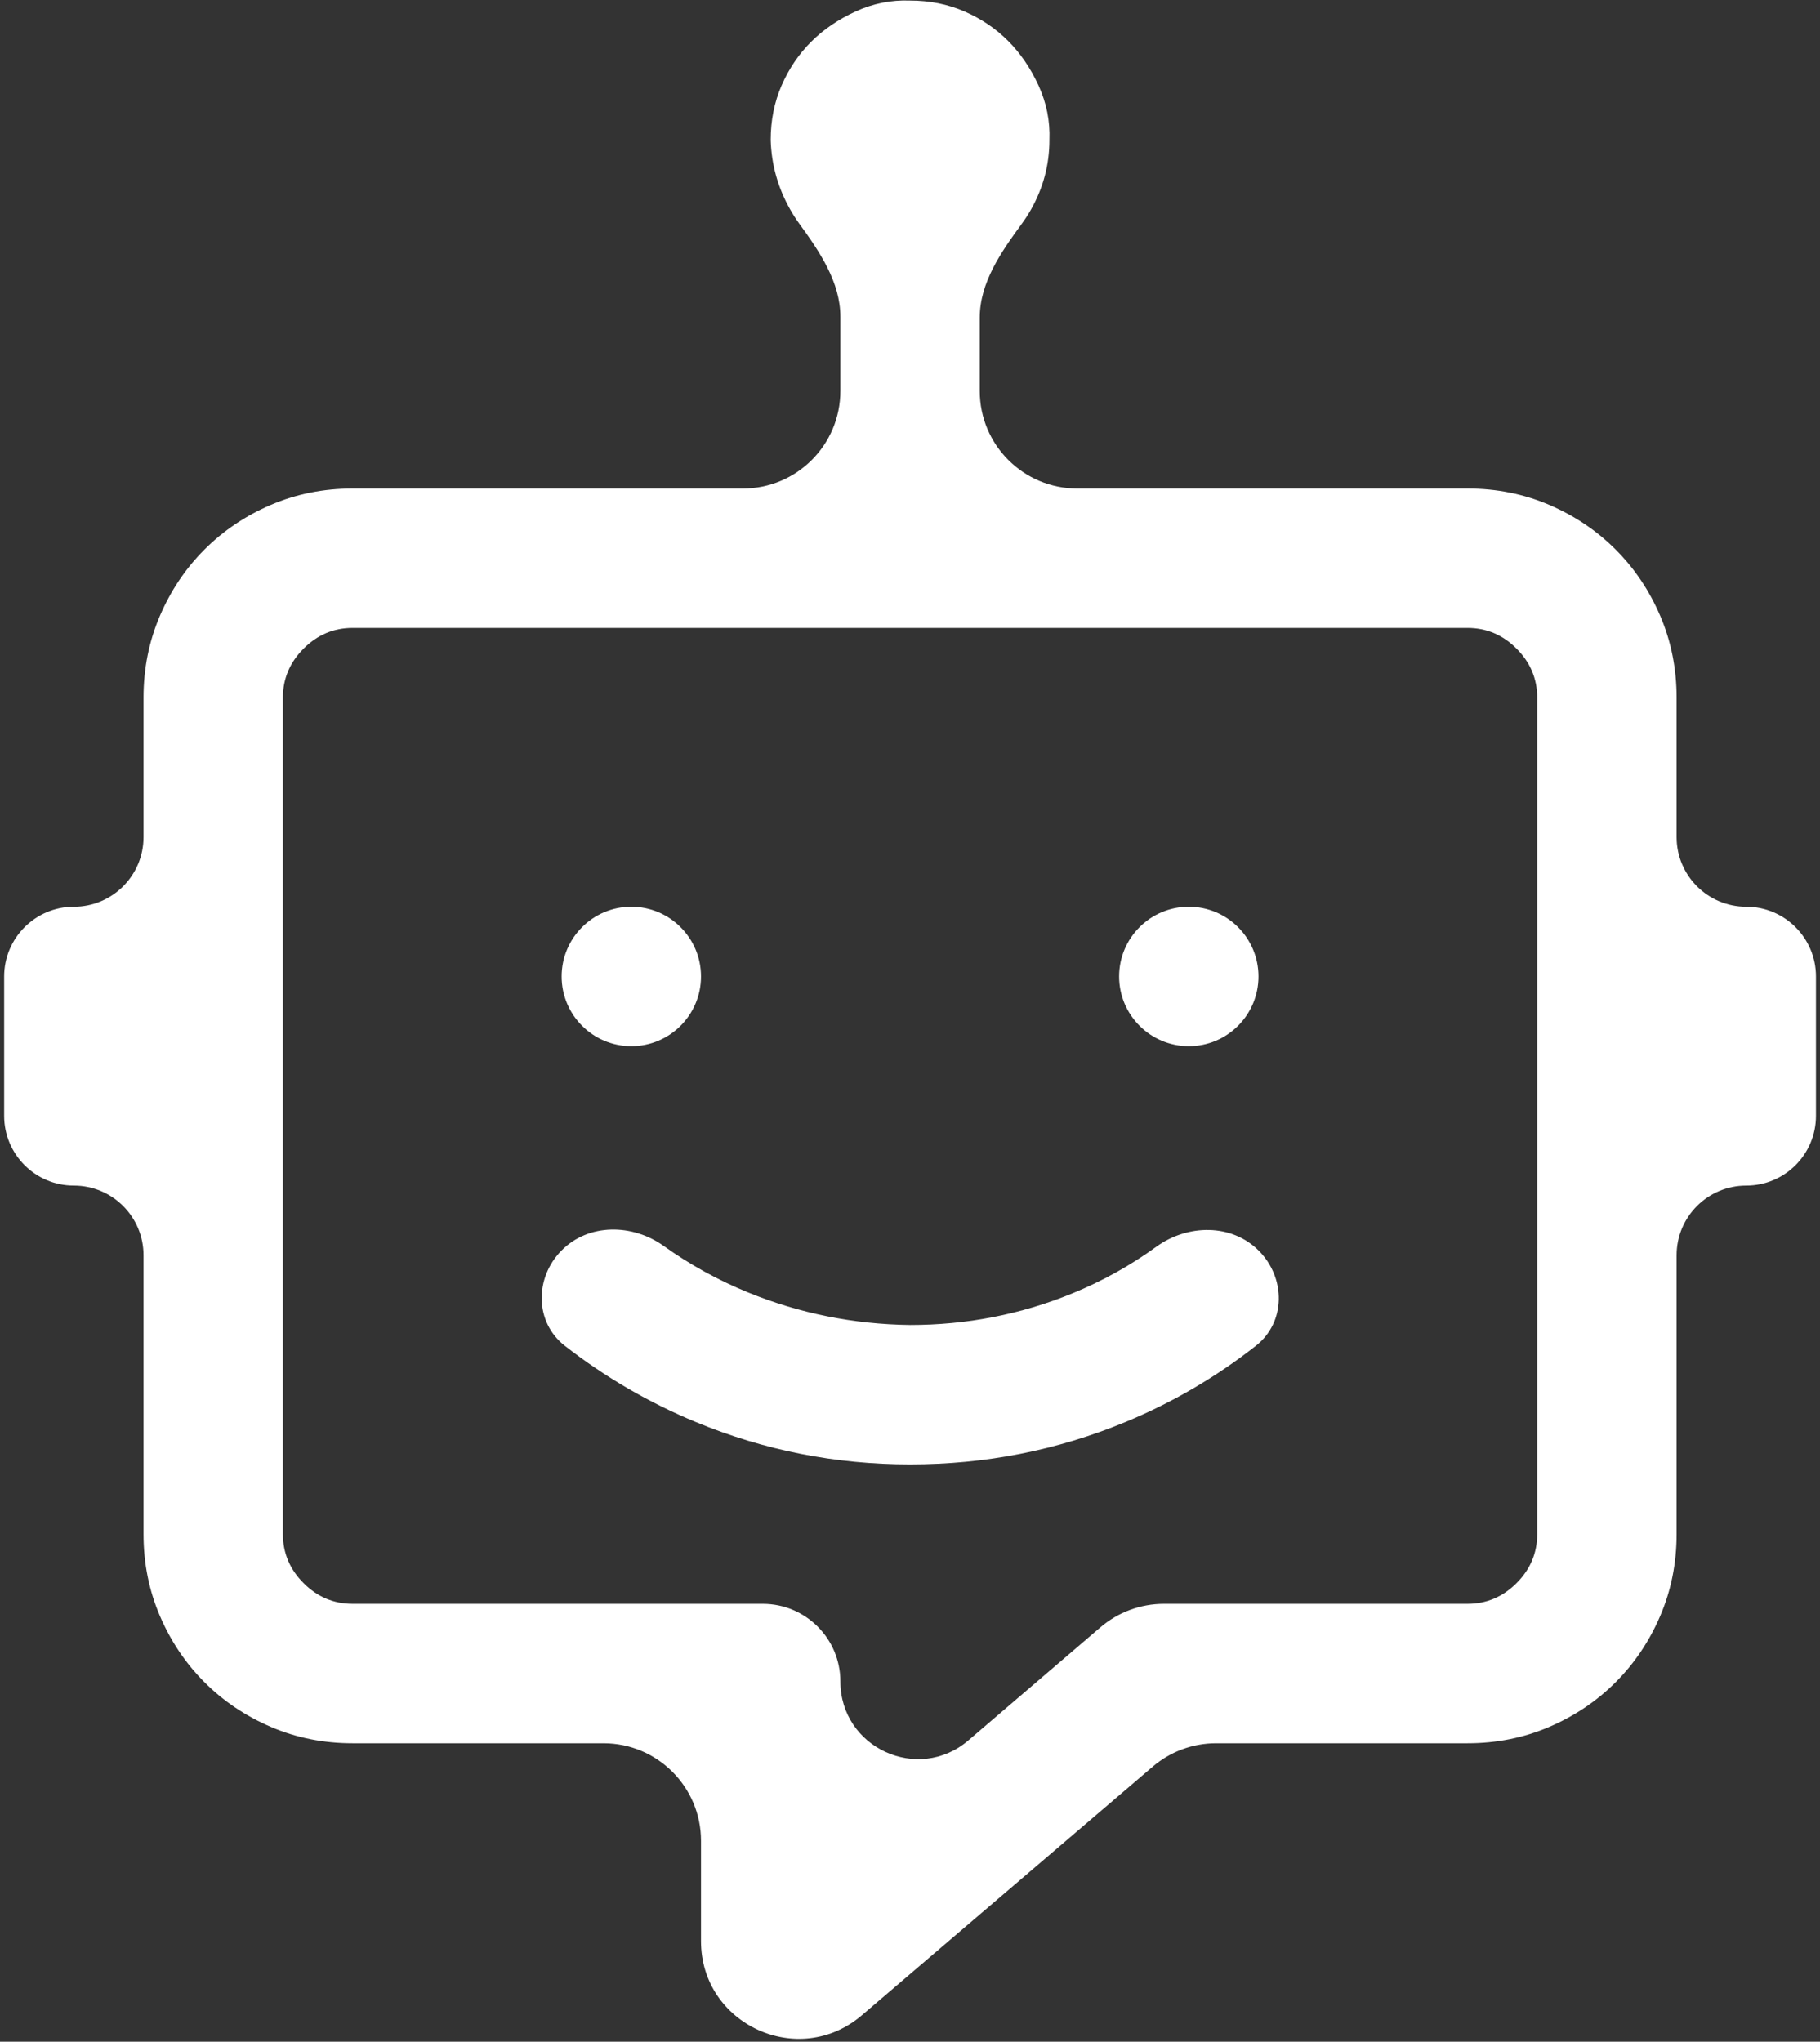 <svg width="280" height="314" viewBox="0 0 280 314" fill="none" xmlns="http://www.w3.org/2000/svg">
<rect x="0" y="0" width="280" height="314" fill="#333333" stroke="none"/>
<path d="M107.847 150.174C107.847 156.095 103.047 160.895 97.126 160.895V160.895C91.206 160.895 86.406 156.095 86.406 150.174V150.174C86.406 144.254 91.206 139.454 97.126 139.454V139.454C103.047 139.454 107.847 144.254 107.847 150.174V150.174ZM193.613 150.174C193.613 156.095 188.813 160.895 182.892 160.895V160.895C176.971 160.895 172.171 156.095 172.171 150.174V150.174C172.171 144.254 176.971 139.454 182.892 139.454V139.454C188.813 139.454 193.613 144.254 193.613 150.174V150.174ZM268.657 139.454C274.578 139.454 279.378 144.254 279.378 150.174V171.616C279.378 177.537 274.578 182.336 268.657 182.336V182.336C262.736 182.336 257.937 187.136 257.937 193.057V235.94C257.937 240.407 257.099 244.595 255.424 248.503C253.749 252.412 251.46 255.818 248.556 258.721C245.653 261.625 242.246 263.914 238.338 265.589C234.429 267.264 230.242 268.102 225.775 268.102H187.088C183.515 268.102 180.059 269.377 177.343 271.698L132.592 309.94C122.857 318.259 107.847 311.342 107.847 298.537V283.102C107.847 274.818 101.131 268.102 92.847 268.102H54.244C49.777 268.102 45.589 267.264 41.68 265.589C37.772 263.914 34.366 261.625 31.462 258.721C28.559 255.818 26.269 252.412 24.594 248.503C22.919 244.595 22.081 240.407 22.081 235.94V193.057C22.081 187.136 17.282 182.336 11.361 182.336V182.336C5.44 182.336 0.64 177.537 0.64 171.616V150.174C0.64 144.254 5.44 139.454 11.361 139.454V139.454C17.282 139.454 22.081 134.654 22.081 128.733V107.292C22.081 102.825 22.919 98.637 24.594 94.728C26.269 90.82 28.559 87.414 31.462 84.51C34.366 81.607 37.772 79.317 41.68 77.642C45.589 75.967 49.777 75.13 54.244 75.13H114.288C122.573 75.13 129.288 68.414 129.288 60.13V48.714C129.288 43.391 126.094 38.699 122.963 34.393C122.469 33.715 122.009 32.999 121.583 32.247C119.684 28.897 118.679 25.323 118.568 21.526C118.568 18.511 119.126 15.719 120.243 13.151C121.36 10.582 122.867 8.349 124.766 6.45C126.664 4.552 128.953 2.988 131.634 1.76C134.314 0.531 137.106 -0.027 140.009 0.085C143.024 0.085 145.816 0.643 148.385 1.76C150.953 2.877 153.187 4.384 155.085 6.283C156.984 8.181 158.547 10.47 159.775 13.151C161.004 15.831 161.562 18.623 161.45 21.526C161.45 25.323 160.501 28.897 158.603 32.247C158.181 32.992 157.723 33.701 157.229 34.374C154.033 38.729 150.73 43.459 150.73 48.861V60.13C150.73 68.414 157.445 75.13 165.73 75.13H225.775C230.242 75.13 234.429 75.967 238.338 77.642C242.246 79.317 245.653 81.607 248.556 84.51C251.46 87.414 253.749 90.82 255.424 94.728C257.099 98.637 257.937 102.825 257.937 107.292V128.733C257.937 134.654 262.736 139.454 268.657 139.454V139.454ZM236.495 107.292C236.495 104.388 235.434 101.875 233.313 99.754C231.191 97.632 228.678 96.571 225.775 96.571H54.244C51.34 96.571 48.827 97.632 46.706 99.754C44.584 101.875 43.523 104.388 43.523 107.292V235.94C43.523 238.843 44.584 241.356 46.706 243.478C48.827 245.6 51.34 246.661 54.244 246.661H117.355C123.946 246.661 129.288 252.003 129.288 258.594V258.594C129.288 268.786 141.24 274.287 148.982 267.659L169.3 250.266C172.018 247.939 175.477 246.661 179.055 246.661H225.775C228.678 246.661 231.191 245.6 233.313 243.478C235.434 241.356 236.495 238.843 236.495 235.94V107.292ZM86.39 192.32C90.555 188.108 97.304 188.183 102.122 191.628C106.129 194.494 110.438 196.869 115.05 198.753C122.979 201.991 131.299 203.666 140.009 203.778C148.72 203.778 157.039 202.159 164.968 198.92C169.576 197.038 173.882 194.647 177.886 191.746C182.708 188.254 189.501 188.146 193.688 192.38V192.38C197.816 196.554 197.837 203.342 193.22 206.968C187.097 211.777 180.415 215.683 173.176 218.686C162.679 223.042 151.623 225.219 140.009 225.219C128.507 225.219 117.507 223.042 107.009 218.686C99.776 215.685 93.073 211.783 86.901 206.979C82.24 203.353 82.237 196.518 86.39 192.32V192.32Z" fill="white"/>
</svg>
